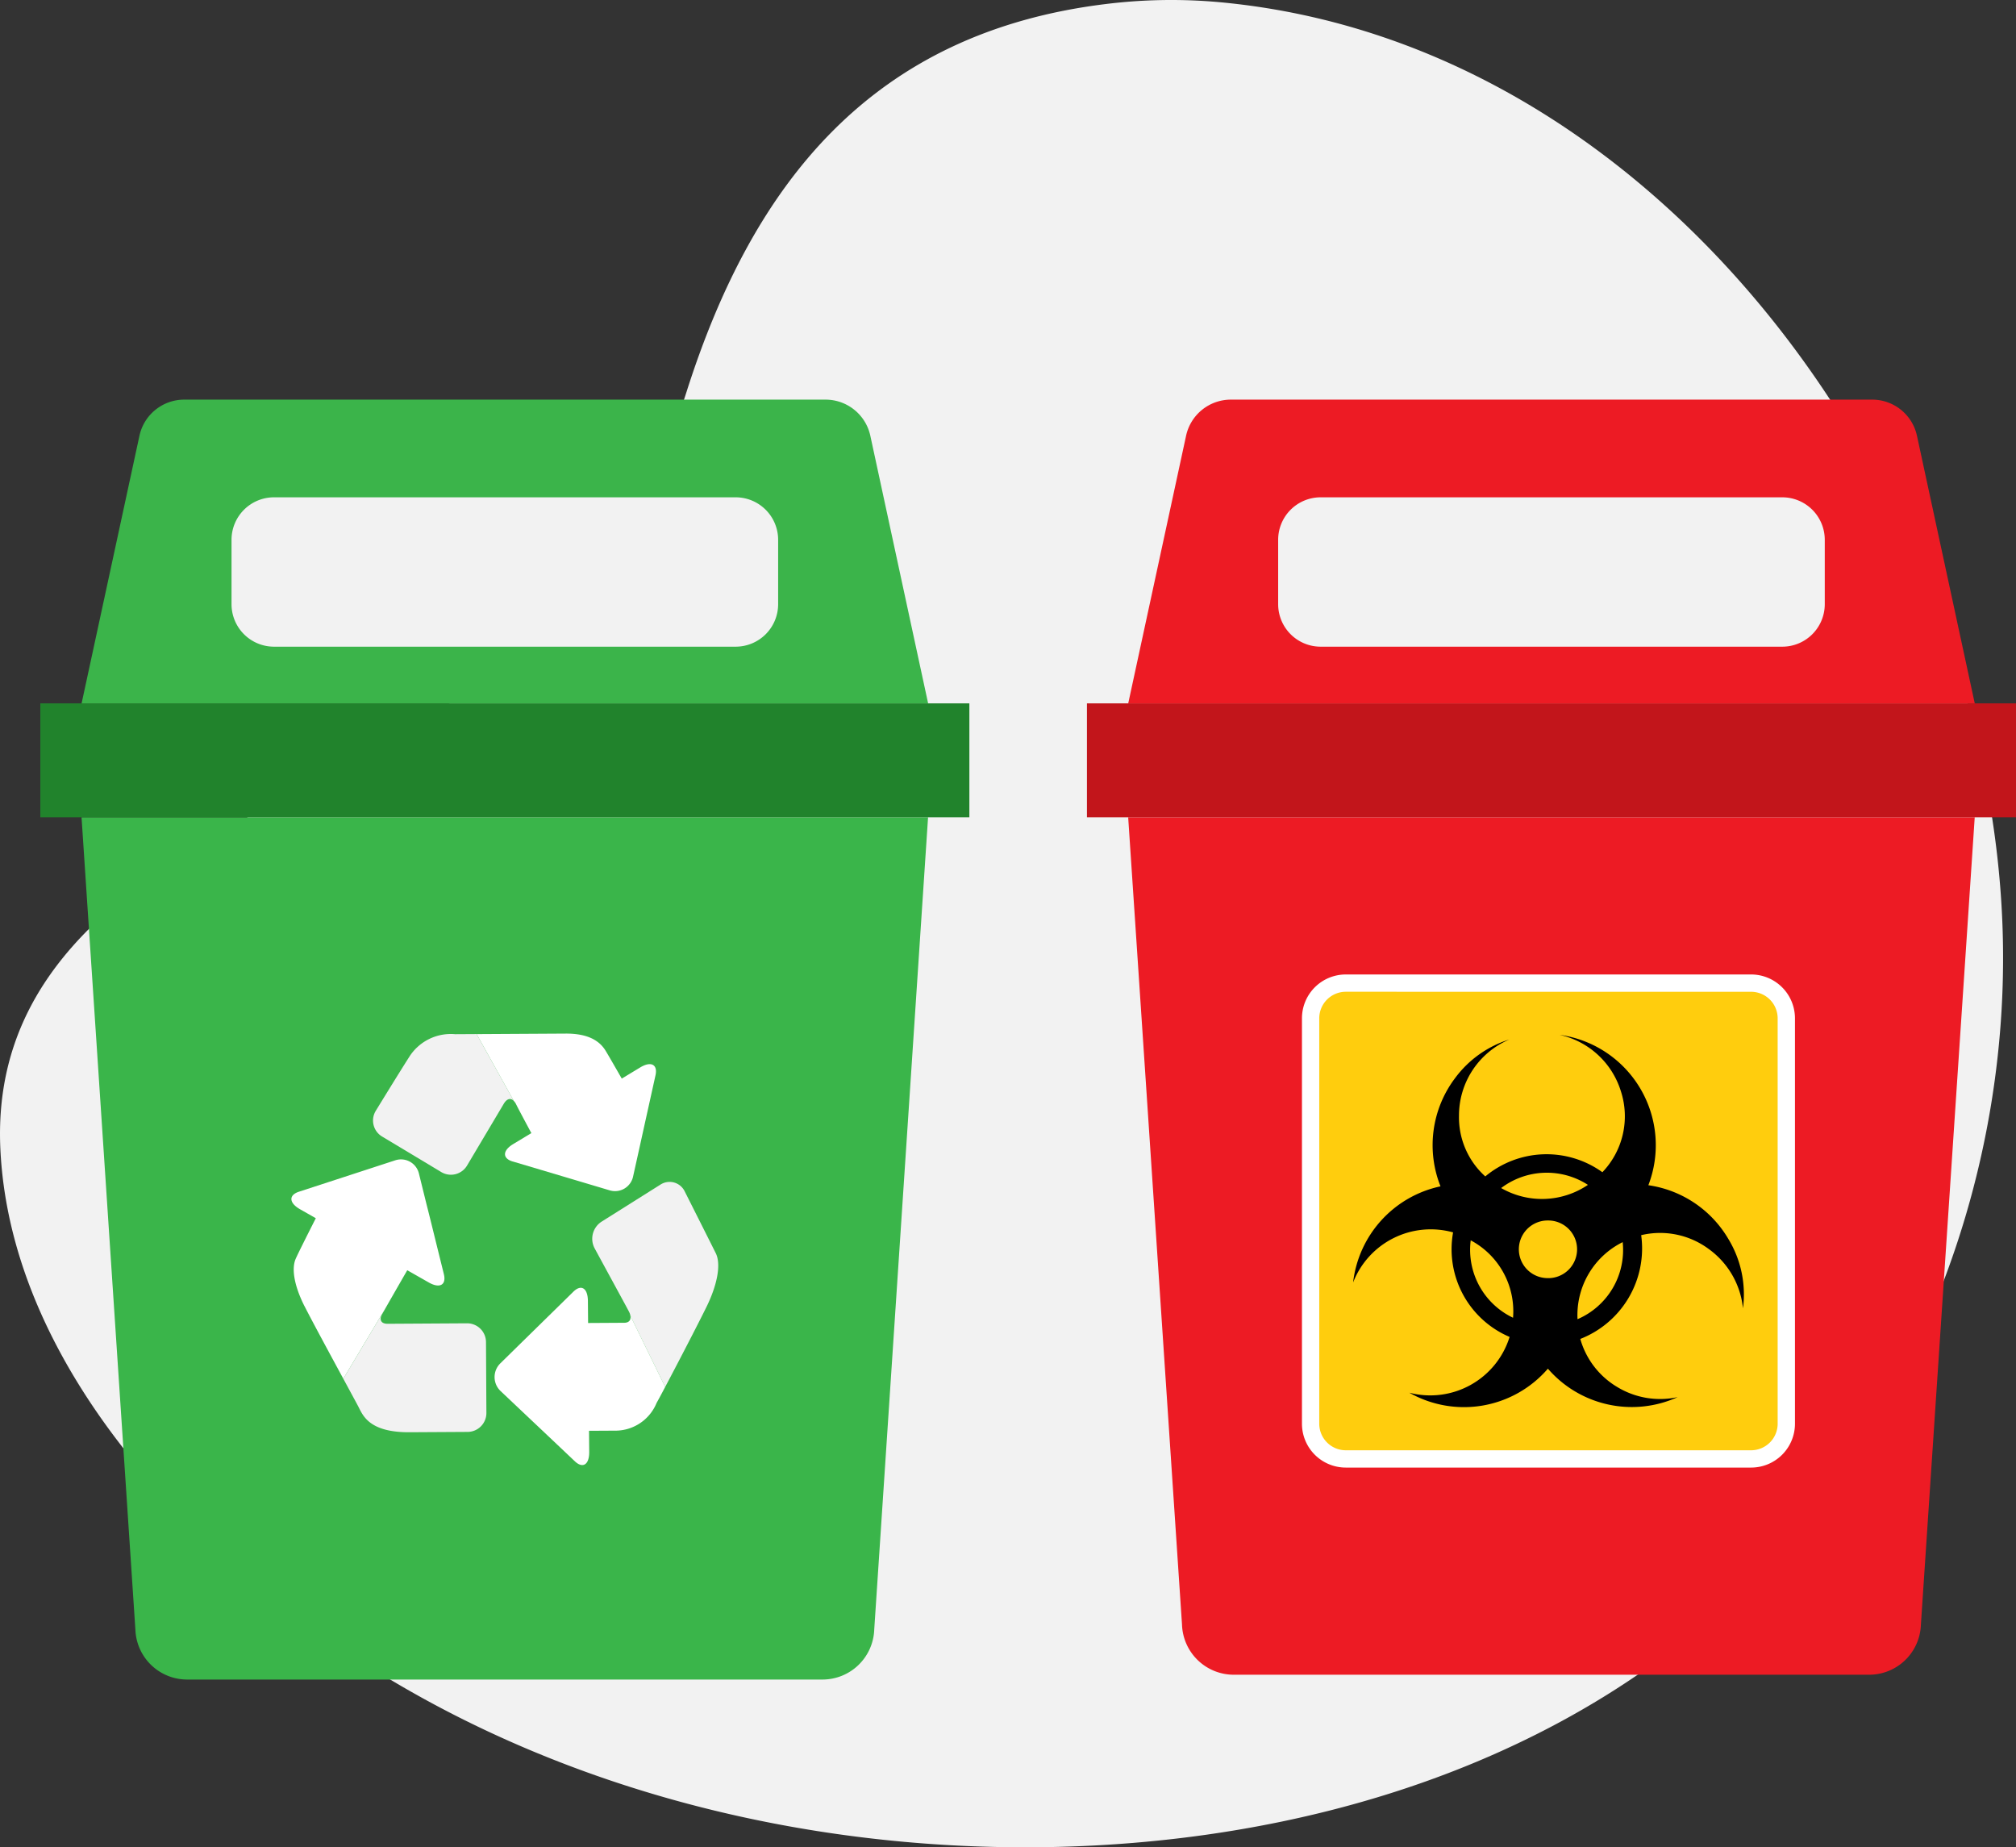 <svg xmlns="http://www.w3.org/2000/svg" width="144.082" height="132" viewBox="0 0 144.082 132">
  <rect x="0" y="0" width="144.082" height="132" fill="#333333" stroke="none"/>
  <g id="Grupo_14885" data-name="Grupo 14885" transform="translate(-536.34 -262.834)">
    <path id="Trazado_16401" data-name="Trazado 16401" d="M615.361,263.123a38.186,38.186,0,0,1,8.16-.131c32.237,2.982,55.312,36.376,55.963,66.954.38,17.832-6.787,35.925-20.067,47.833-14.11,12.654-33.869,17.6-52.813,17.008-14.931-.464-29.981-4.425-42.8-12.195-12.844-7.786-26.682-21.719-27.437-37.646-.71-14.983,13.248-21.464,24.6-27.341,11.426-5.914,20.451-14.21,24.43-26.742C590.175,275.819,598.727,265.163,615.361,263.123Z" fill="#f2f2f2"/>
    <g id="Grupo_14884" data-name="Grupo 14884" transform="translate(539.221 291.391)">
      <path id="Trazado_16402" data-name="Trazado 16402" d="M542.564,325.2l3.848,58.04a3.7,3.7,0,0,0,3.7,3.572h45.405a3.7,3.7,0,0,0,3.7-3.572l3.847-58.04Z" transform="translate(-539.617 -295.356)" fill="#3ab54a"/>
      <rect id="Rectángulo_3387" data-name="Rectángulo 3387" width="66.399" height="8.142" transform="translate(0 21.703)" fill="#21832c"/>
      <path id="Trazado_16403" data-name="Trazado 16403" d="M603.068,315.032h-60.5l4.134-19.121a3.274,3.274,0,0,1,3.2-2.582h45.836a3.274,3.274,0,0,1,3.2,2.582Z" transform="translate(-539.617 -293.33)" fill="#3bb44a"/>
      <path id="Trazado_16404" data-name="Trazado 16404" d="M590.04,311.456H557.048a3.037,3.037,0,0,1-3.037-3.037v-4.6a3.037,3.037,0,0,1,3.037-3.036H590.04a3.037,3.037,0,0,1,3.037,3.036v4.6a3.037,3.037,0,0,1-3.037,3.037" transform="translate(-540.345 -293.804)" fill="#f2f2f2"/>
      <path id="Trazado_16405" data-name="Trazado 16405" d="M584.414,367.193a1.117,1.117,0,0,0-.113-.313c-.056-.108-.224-.418-.446-.828Z" transform="translate(-542.242 -297.954)" fill="#fff"/>
      <g id="Grupo_14879" data-name="Grupo 14879" transform="translate(17.949 45.296)">
        <path id="Trazado_16406" data-name="Trazado 16406" d="M575.295,350.843l2.106.626,2.723.81,2.107.628a1.32,1.32,0,0,0,1.673-1.01l.486-2.189c.171-.777.452-2.051.625-2.829l.485-2.189c.173-.777-.317-1.034-1.088-.569l-1.322.8c-.484-.845-.968-1.685-1.156-1.993-.426-.7-1.244-1.232-2.85-1.223l-6.367.037,2.659,4.777a.908.908,0,0,1,.164.24c.127.262.609,1.165,1.089,2.057l-1.293.78c-.772.464-.789,1.026-.04,1.25" transform="translate(-559.483 -341.702)" fill="#fff"/>
        <path id="Trazado_16407" data-name="Trazado 16407" d="M567.424,343.333c-.683,1.061-2.414,3.885-2.414,3.885a1.333,1.333,0,0,0,.44,1.84l4.246,2.549a1.341,1.341,0,0,0,1.836-.474l2.616-4.4c.228-.388.5-.445.725-.215l-2.659-4.777-1.534.009a3.515,3.515,0,0,0-3.257,1.582" transform="translate(-558.98 -341.704)" fill="#f2f2f2"/>
        <path id="Trazado_16408" data-name="Trazado 16408" d="M559.518,361.793c.479.95,1.8,3.394,2.773,5.185l3.01-5.034c.354-.619,1.011-1.767,1.56-2.718l1.54.876c.782.445,1.265.176,1.075-.6l-.539-2.176c-.191-.773-.5-2.039-.7-2.812l-.537-2.176a1.319,1.319,0,0,0-1.7-.966l-2.091.682-2.7.88-2.09.681c-.744.242-.712.8.07,1.248l1.136.646c-.581,1.148-1.263,2.5-1.435,2.893-.311.7-.119,1.914.625,3.391" transform="translate(-558.584 -342.313)" fill="#fff"/>
        <path id="Trazado_16409" data-name="Trazado 16409" d="M565.551,362.666l-3.009,5.034c.54,1,.972,1.793,1.086,2.013.317.618.773,1.827,3.645,1.811l4.175-.024a1.349,1.349,0,0,0,1.32-1.367l-.028-5.042a1.348,1.348,0,0,0-1.336-1.351l-5.7.034c-.515,0-.581-.346-.4-.67.024-.044.117-.2.249-.437" transform="translate(-558.836 -343.035)" fill="#f2f2f2"/>
        <path id="Trazado_16410" data-name="Trazado 16410" d="M584.267,362.591l2.487,5.084c.871-1.642,2.349-4.491,2.953-5.723.808-1.649,1.037-3.078.665-3.829s-2.215-4.407-2.215-4.407a1.2,1.2,0,0,0-1.741-.5l-4.219,2.655a1.455,1.455,0,0,0-.485,1.9s1.282,2.358,2,3.678c.222.409.39.719.446.828a1.113,1.113,0,0,1,.113.312" transform="translate(-560.044 -342.422)" fill="#f2f2f2"/>
        <path id="Trazado_16411" data-name="Trazado 16411" d="M585.665,369.328c.1-.169.323-.586.615-1.14l-2.487-5.084c.052.3-.094.5-.451.5l-2.572.015-.014-1.576c-.008-.916-.476-1.213-1.039-.66l-1.583,1.553-2.048,2.007-1.583,1.554a1.375,1.375,0,0,0,.016,1.988l1.612,1.524,2.082,1.968,1.611,1.525c.572.541,1.036.236,1.026-.68l-.014-1.5,1.97-.011a3.187,3.187,0,0,0,2.86-1.983" transform="translate(-559.569 -342.936)" fill="#fff"/>
      </g>
      <path id="Trazado_16412" data-name="Trazado 16412" d="M622.445,325.2l3.848,57.695a3.7,3.7,0,0,0,3.7,3.573H675.4a3.7,3.7,0,0,0,3.7-3.573l3.847-57.695Z" transform="translate(-544.696 -295.356)" fill="#ed1b24"/>
      <rect id="Rectángulo_3388" data-name="Rectángulo 3388" width="66.399" height="8.142" transform="translate(74.802 21.703)" fill="#c2151b"/>
      <path id="Trazado_16413" data-name="Trazado 16413" d="M682.949,315.032h-60.5l4.134-19.121a3.274,3.274,0,0,1,3.2-2.582h45.836a3.274,3.274,0,0,1,3.2,2.582Z" transform="translate(-544.696 -293.33)" fill="#ed1b24"/>
      <path id="Trazado_16414" data-name="Trazado 16414" d="M669.921,311.456H636.929a3.037,3.037,0,0,1-3.037-3.037v-4.6a3.037,3.037,0,0,1,3.037-3.036h32.992a3.037,3.037,0,0,1,3.037,3.036v4.6a3.037,3.037,0,0,1-3.037,3.037" transform="translate(-545.424 -293.804)" fill="#f2f2f2"/>
      <g id="Grupo_14883" data-name="Grupo 14883" transform="translate(90.169 41.075)">
        <g id="Grupo_14882" data-name="Grupo 14882">
          <g id="Grupo_14880" data-name="Grupo 14880" transform="translate(0.618 0.618)">
            <rect id="Rectángulo_3389" data-name="Rectángulo 3389" width="33.998" height="33.998" rx="2.682" fill="#ffcd0d"/>
          </g>
          <g id="Grupo_14881" data-name="Grupo 14881">
            <path id="Trazado_16415" data-name="Trazado 16415" d="M667.812,372.429H638.838a3.133,3.133,0,0,1-3.13-3.13V340.324a3.133,3.133,0,0,1,3.13-3.13h28.975a3.134,3.134,0,0,1,3.13,3.13V369.3A3.134,3.134,0,0,1,667.812,372.429Zm-28.975-34a1.9,1.9,0,0,0-1.893,1.893V369.3a1.9,1.9,0,0,0,1.893,1.893h28.975a1.9,1.9,0,0,0,1.894-1.893V340.324a1.9,1.9,0,0,0-1.894-1.893Z" transform="translate(-635.708 -337.194)" fill="#fff"/>
          </g>
        </g>
        <path id="Trazado_16416" data-name="Trazado 16416" d="M653.533,365.654a7.918,7.918,0,0,1-9.905,1.718,5.936,5.936,0,0,0,7.168-3.986,6.807,6.807,0,0,1-4.039-7.47,5.956,5.956,0,0,0-7.145,3.576,7.953,7.953,0,0,1,6.246-6.866,7.954,7.954,0,0,1,1.042-7.734,7.647,7.647,0,0,1,3.879-2.759,5.9,5.9,0,0,0-3.6,5.438,5.671,5.671,0,0,0,1.879,4.346,6.84,6.84,0,0,1,8.369-.3,5.778,5.778,0,0,0,1.328-5.769,5.918,5.918,0,0,0-4.392-4.049,7.962,7.962,0,0,1,6.35,10.747,7.933,7.933,0,0,1,5.707,3.823,7.619,7.619,0,0,1,1.055,4.971,5.962,5.962,0,0,0-2.469-4.252,5.835,5.835,0,0,0-4.806-.973,6.941,6.941,0,0,1-4.352,7.415,5.842,5.842,0,0,0,2.631,3.429,5.905,5.905,0,0,0,4.326.729A7.927,7.927,0,0,1,653.533,365.654Zm.014-10.588a2.059,2.059,0,0,0-.116,4.116,2.06,2.06,0,1,0,.116-4.116Zm5.331,1.547a5.817,5.817,0,0,0-3.228,5.506A5.379,5.379,0,0,0,658.878,356.613Zm-7.836,5.4a5.739,5.739,0,0,0-3.025-5.529A5.372,5.372,0,0,0,651.042,362.016Zm5.35-9.494a5.409,5.409,0,0,0-6.2.229A5.851,5.851,0,0,0,656.392,352.522Z" transform="translate(-635.956 -337.487)"/>
      </g>
    </g>
  </g>
</svg>
